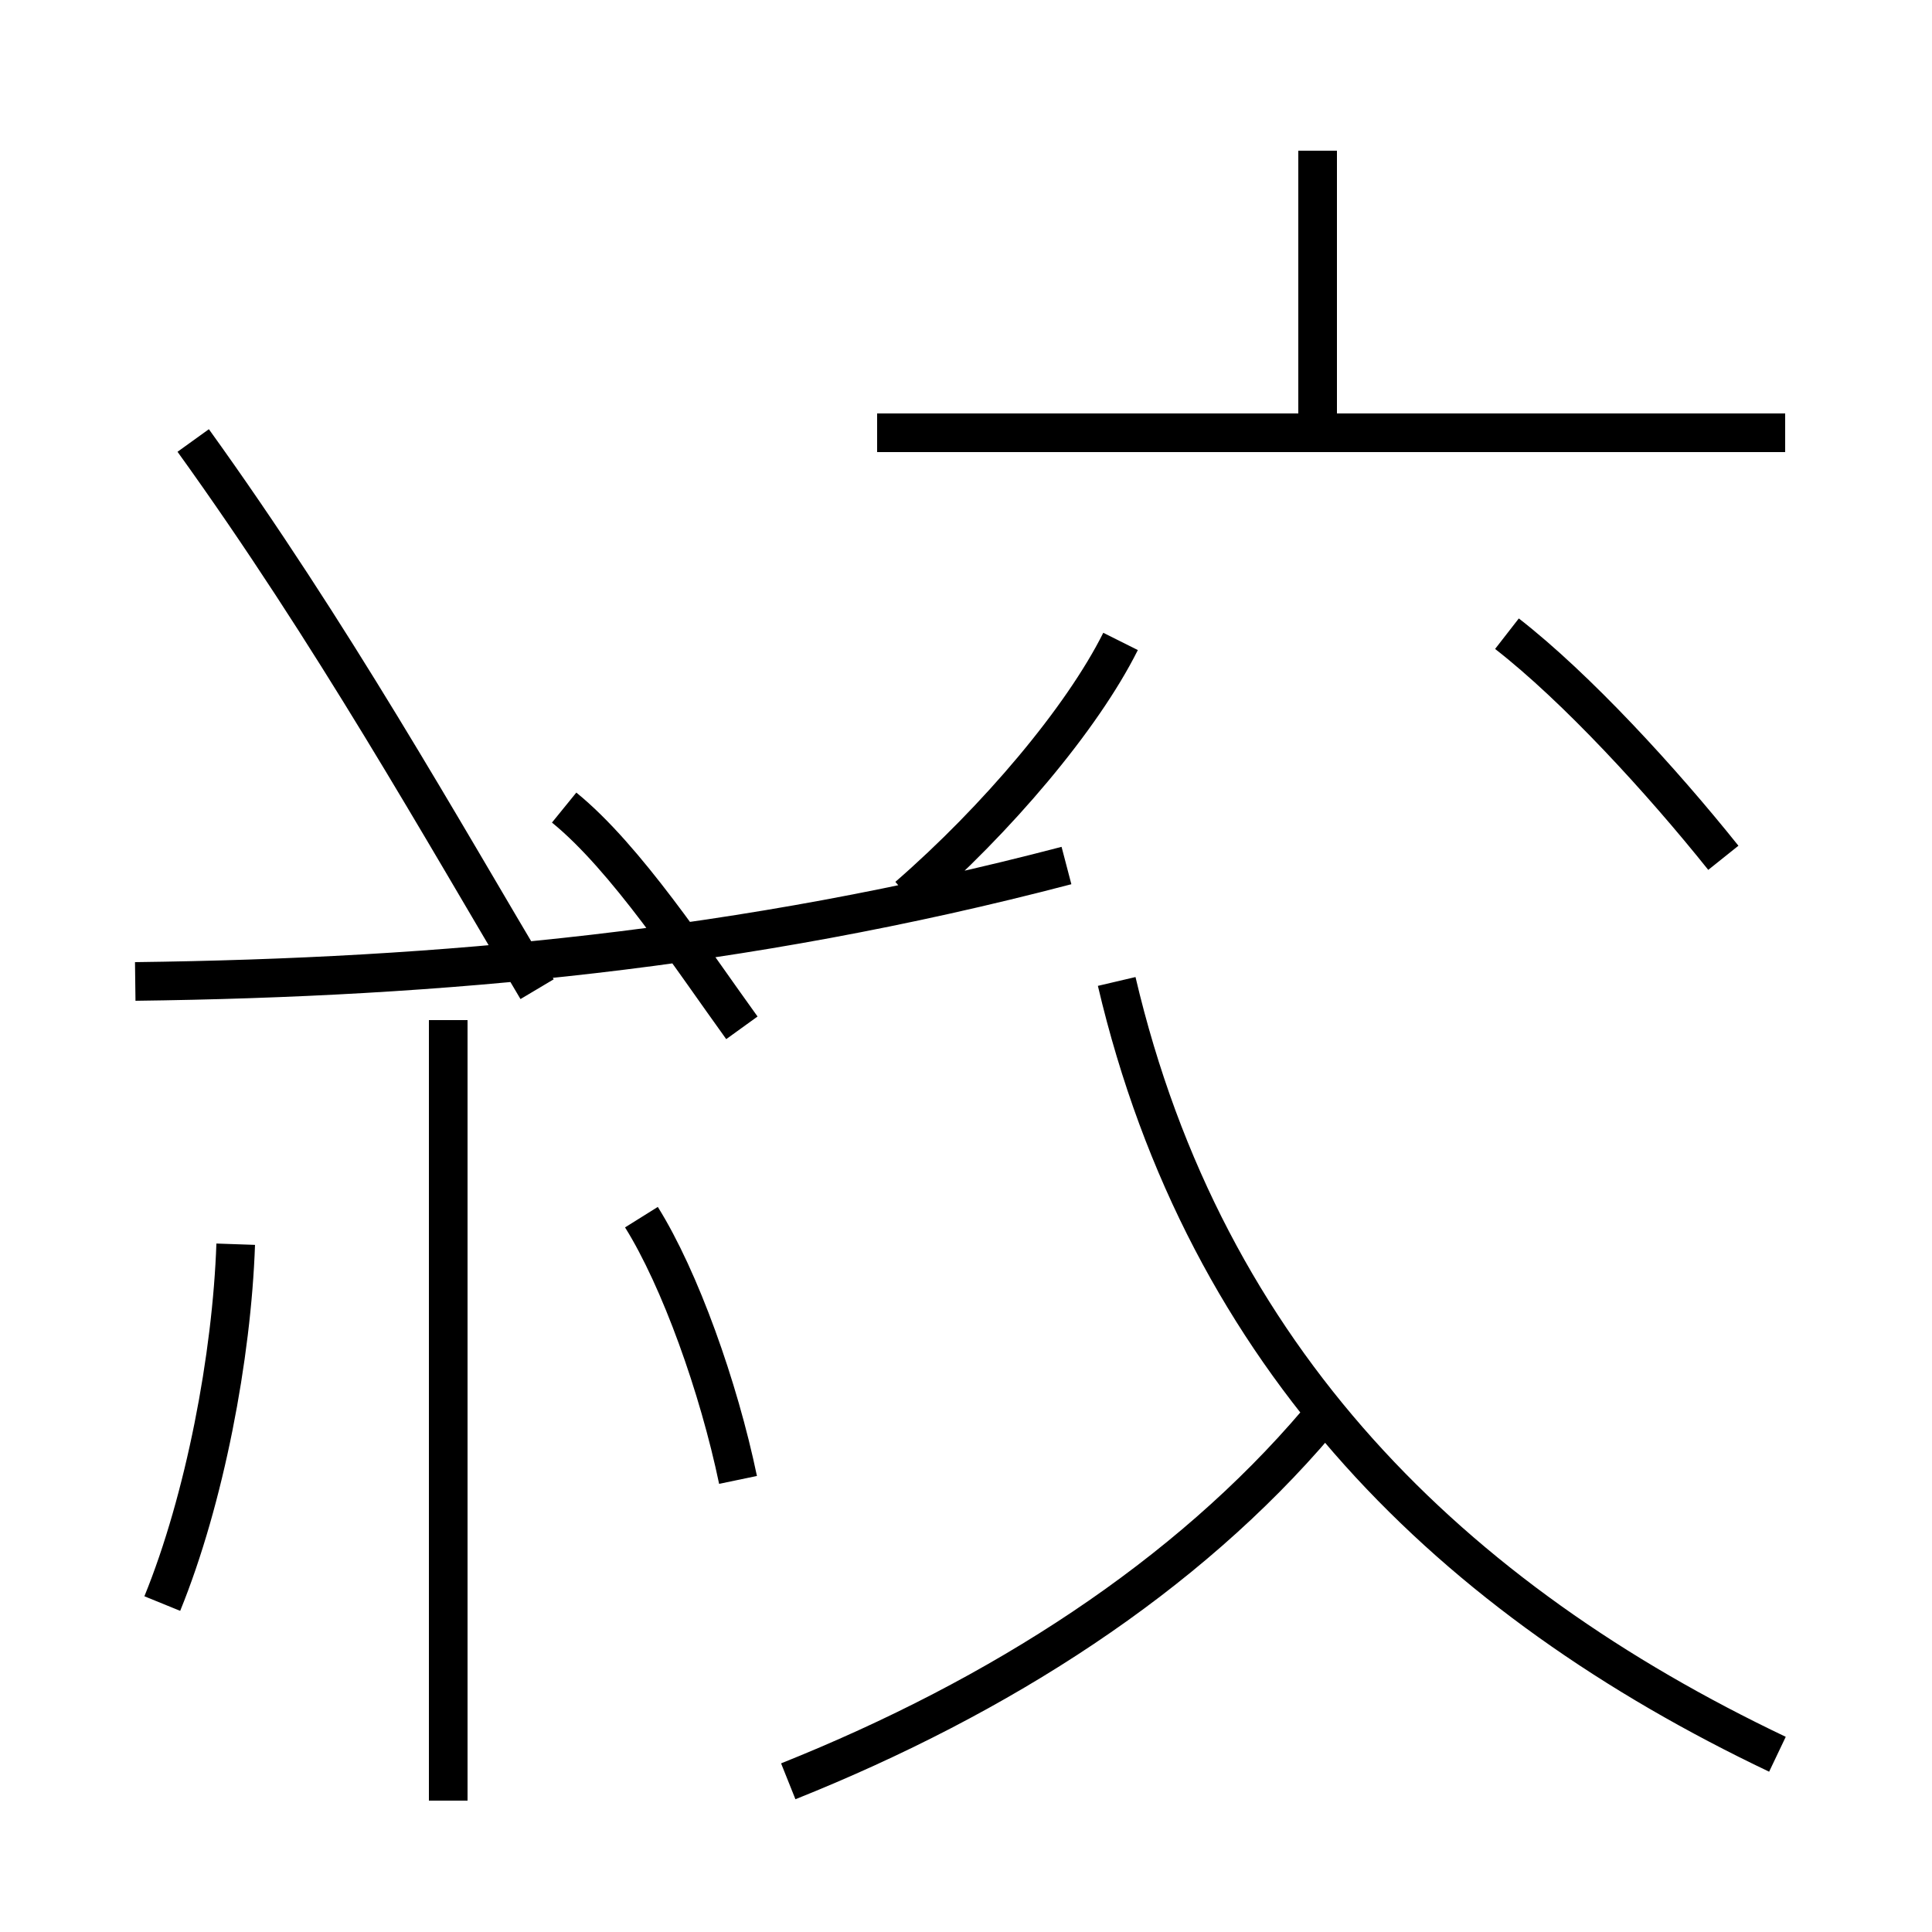 <?xml version='1.0' encoding='utf8'?>
<svg viewBox="0.0 -44.0 50.0 50.0" version="1.1" xmlns="http://www.w3.org/2000/svg">
<rect x="0.0" y="-44.0" width="50.0" height="50.0" fill="#808080" stroke="none"/>
<rect x="-1000" y="-1000" width="2000" height="2000" stroke="white" fill="white"/>
<g style="fill:none; stroke:#000000;  stroke-width:1">
<path d="M 3.5 18.6 C 11.4 18.7 19.2 19.4 27.6 21.6 M 11.6 -2.6 L 11.6 17.6 M 19.2 17.4 C 17.9 19.2 16.2 21.8 14.6 23.1 M 5.0 32.6 C 8.6 27.6 11.4 22.6 13.9 18.4 M 20.4 -2.1 C 25.9 0.1 30.7 3.2 34.1 7.2 M 46.0 -1.4 C 37.6 2.6 31.2 8.8 28.9 18.6 M 46.2 32.8 L 22.7 32.8 M 34.1 32.8 L 34.1 40.1 M 4.2 2.5 C 5.3 5.2 6.0 8.9 6.1 11.8 M 44.6 21.8 C 43.0 23.8 40.8 26.2 39.0 27.6 M 23.5 20.8 C 25.8 22.8 28.0 25.4 29.0 27.4 M 19.1 5.7 C 18.6 8.1 17.6 10.9 16.6 12.5 " transform="scale(1, -1)" />
</g>
</svg>